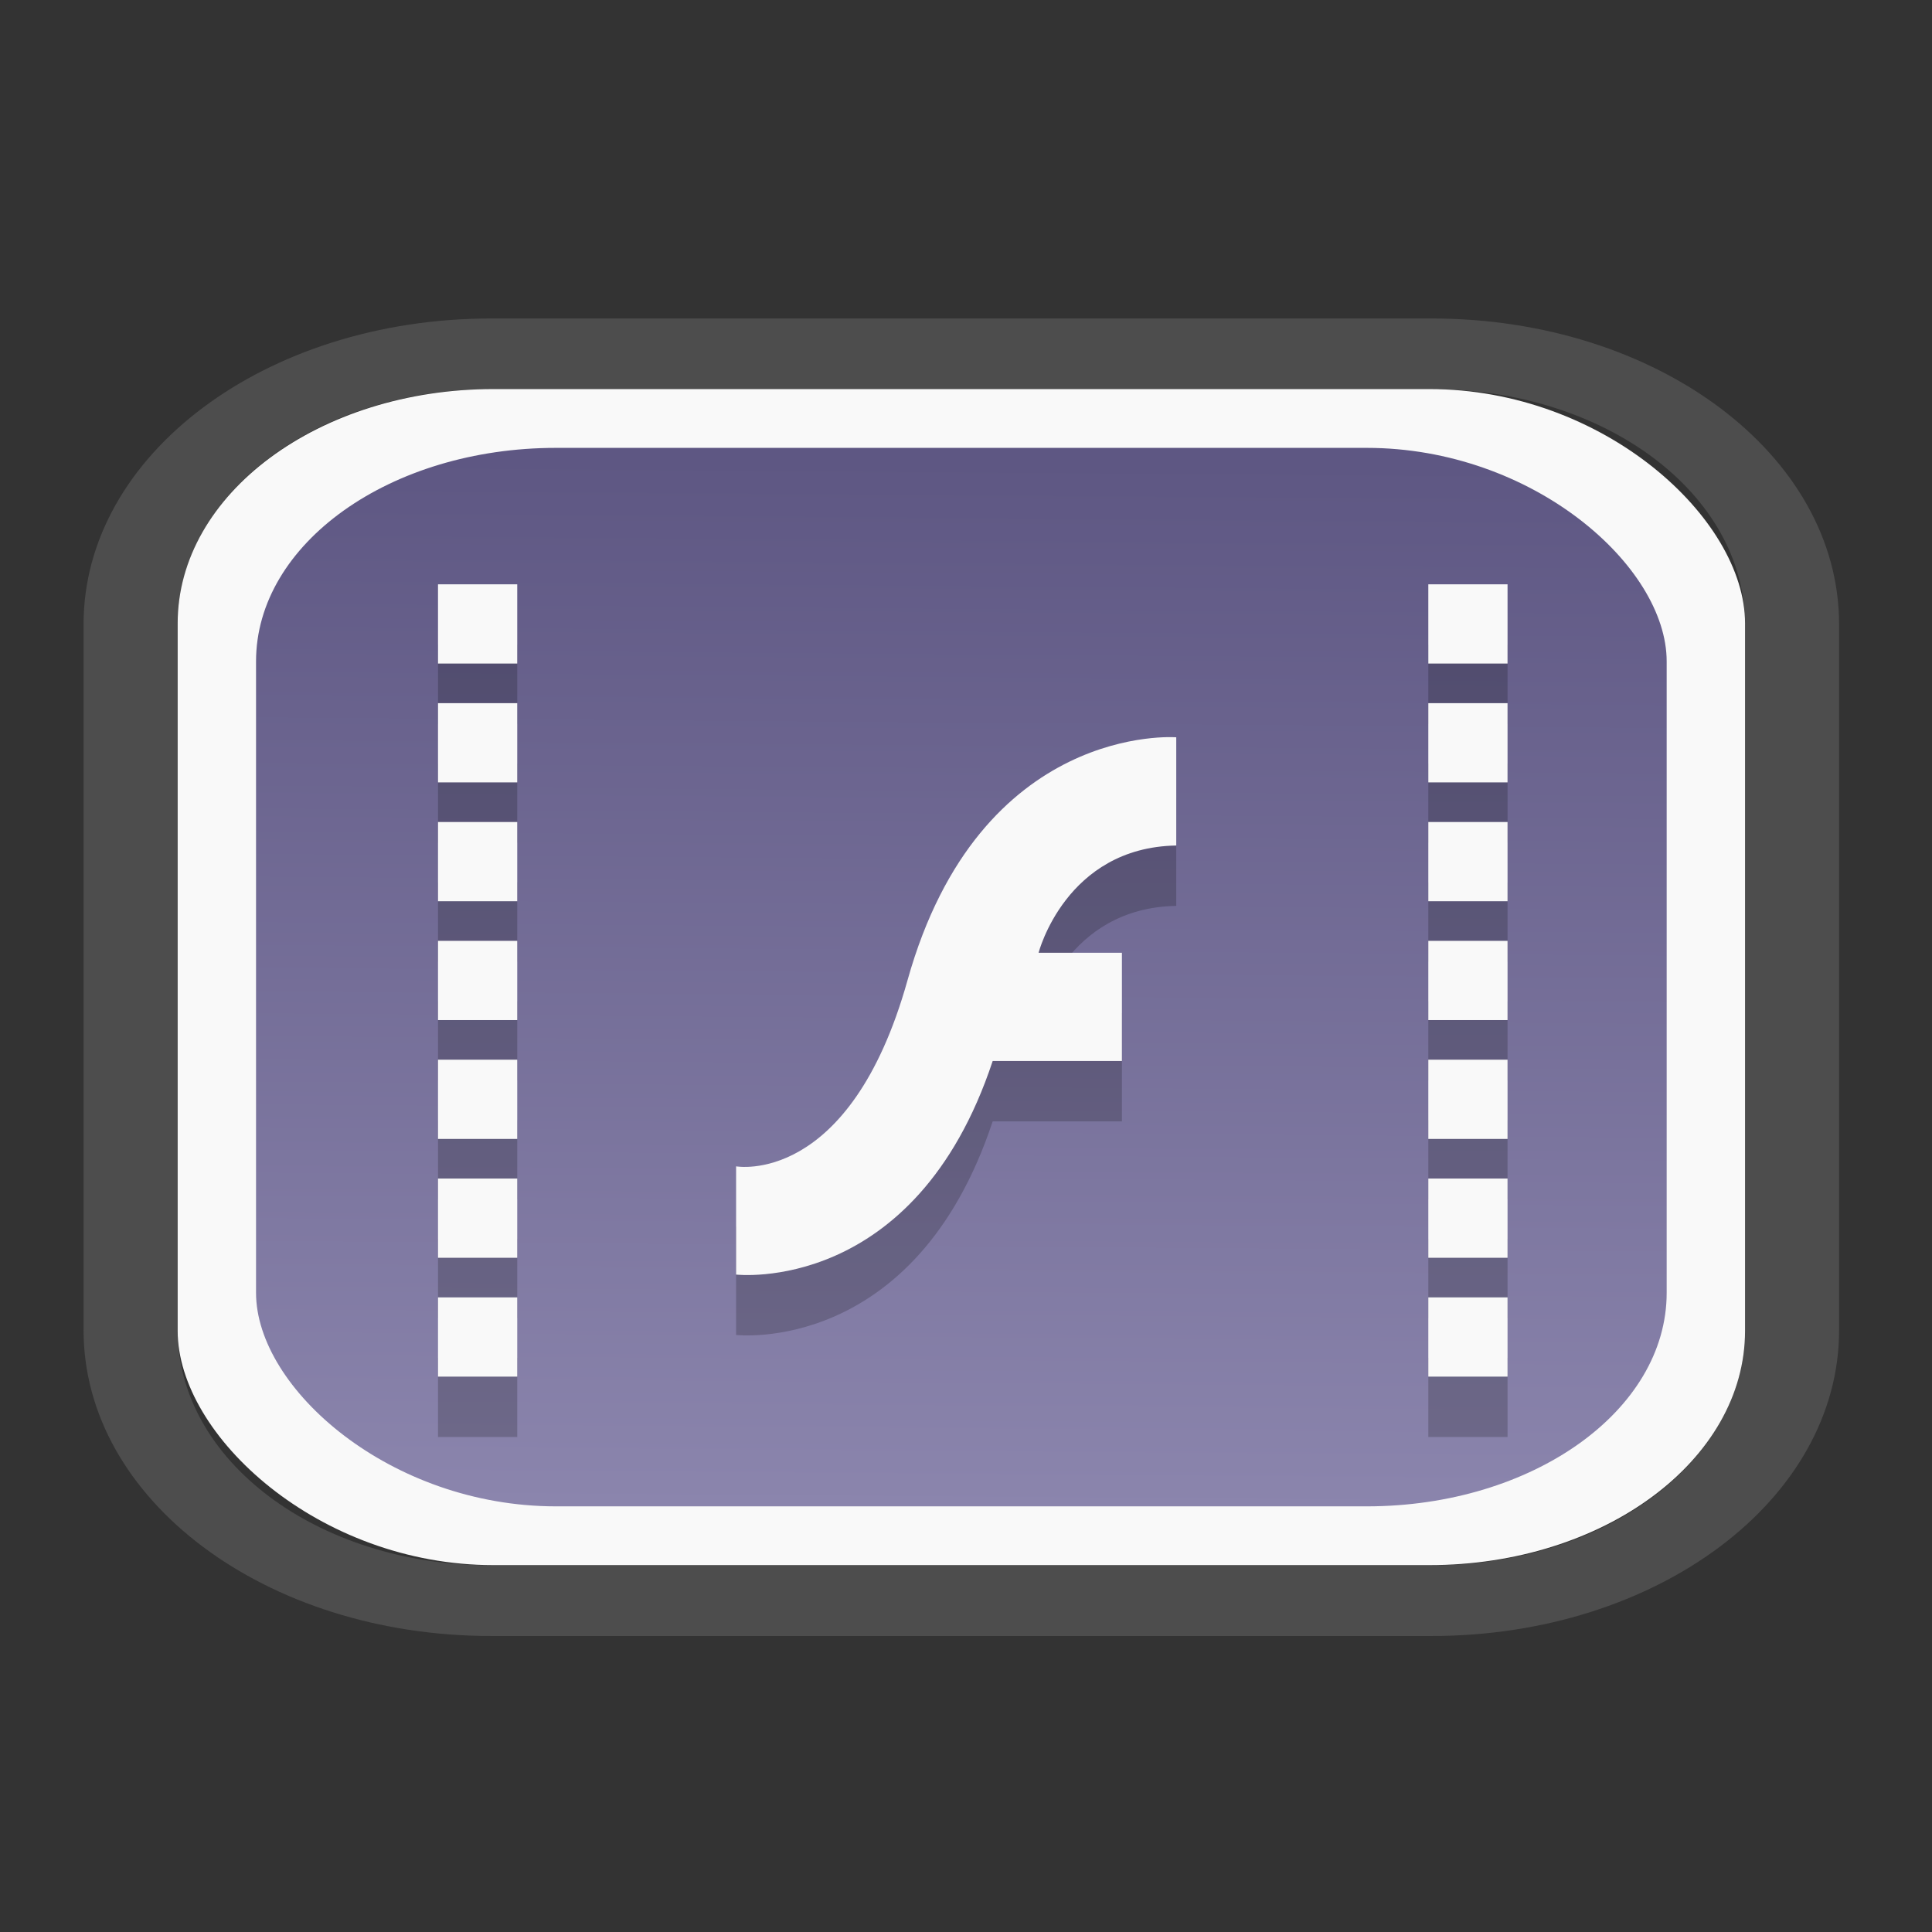 <?xml version="1.0" encoding="UTF-8" standalone="no"?>
<svg
   width="64"
   height="64"
   version="1.1"
   id="svg73"
   sodipodi:docname="video-x-wmv.svg"
   inkscape:version="1.3.2 (091e20ef0f, 2023-11-25)"
   xmlns:inkscape="http://www.inkscape.org/namespaces/inkscape"
   xmlns:sodipodi="http://sodipodi.sourceforge.net/DTD/sodipodi-0.dtd"
   xmlns:xlink="http://www.w3.org/1999/xlink"
   xmlns="http://www.w3.org/2000/svg"
   xmlns:svg="http://www.w3.org/2000/svg"
   xmlns:rdf="http://www.w3.org/1999/02/22-rdf-syntax-ns#"
   xmlns:cc="http://creativecommons.org/ns#"
   xmlns:dc="http://purl.org/dc/elements/1.1/">
  <rect width="100%" height="100%" fill="#333333" stroke="none"/>
  <sodipodi:namedview
     pagecolor="#f5f7fa"
     bordercolor="#666666"
     borderopacity="1"
     objecttolerance="10"
     gridtolerance="10"
     guidetolerance="10"
     inkscape:pageopacity="0"
     inkscape:pageshadow="2"
     inkscape:window-width="1377"
     inkscape:window-height="886"
     id="namedview75"
     showgrid="false"
     inkscape:zoom="4.4470387"
     inkscape:cx="30.35728"
     inkscape:cy="48.459214"
     inkscape:window-x="173"
     inkscape:window-y="112"
     inkscape:window-maximized="0"
     inkscape:current-layer="g877"
     inkscape:document-rotation="0"
     inkscape:pagecheckerboard="0"
     inkscape:showpageshadow="2"
     inkscape:deskcolor="#d1d1d1" />
  <defs
     id="defs29">
    <linearGradient
       id="linearGradient5"
       inkscape:collect="always">
      <stop
         style="stop-color:#5e5783;stop-opacity:1;"
         offset="0"
         id="stop5" />
      <stop
         style="stop-color:#8b85ad;stop-opacity:1;"
         offset="1"
         id="stop6" />
    </linearGradient>
    <inkscape:path-effect
       effect="powerclip"
       id="path-effect1980"
       is_visible="true"
       lpeversion="1"
       inverse="true"
       flatten="false"
       hide_clip="false"
       message="Use fill-rule evenodd on &lt;b&gt;fill and stroke&lt;/b&gt; dialog if no flatten result after convert clip to paths." />
    <clipPath
       clipPathUnits="userSpaceOnUse"
       id="clipPath1976">
      <rect
         x="9.678"
         y="9.925"
         width="43.343"
         height="44.613"
         rx="8.669"
         ry="8.923"
         fill="url(#linearGradient862)"
         stroke-width="2.968"
         id="rect1978"
         style="display:none;fill:#333333;fill-opacity:1"
         d="m 18.347,9.925 h 26.005 c 4.803,0 8.669,3.98 8.669,8.923 v 26.767 c 0,4.943 -3.866,8.923 -8.669,8.923 h -26.005 c -4.803,0 -8.669,-3.98 -8.669,-8.923 V 18.848 c 0,-4.943 3.866,-8.923 8.669,-8.923 z" />
      <path
         id="lpe_path-effect1980"
         style="fill:#333333;fill-opacity:1"
         class="powerclip"
         d="M 2.076,2.246 H 60.624 V 62.217 H 2.076 Z M 18.347,9.925 c -4.803,0 -8.669,3.98 -8.669,8.923 v 26.767 c 0,4.943 3.866,8.923 8.669,8.923 h 26.005 c 4.803,0 8.669,-3.98 8.669,-8.923 V 18.848 c 0,-4.943 -3.866,-8.923 -8.669,-8.923 z" />
    </clipPath>
    <linearGradient
       inkscape:collect="always"
       xlink:href="#linearGradient5"
       id="linearGradient6"
       x1="33.786"
       y1="12.971"
       x2="33.376"
       y2="52.289"
       gradientUnits="userSpaceOnUse"
       gradientTransform="matrix(1.1,0,0,0.802,-3.185,6.407)" />
    <linearGradient
       id="d"
       y1="1050.34"
       y2="1038.36"
       gradientUnits="userSpaceOnUse"
       x2="0"
       gradientTransform="matrix(-2.577,0,0,2.581,52,-2661.74)">
      <stop
         stop-color="#c61423"
         id="stop7" />
      <stop
         offset="1"
         stop-color="#dc2b41"
         id="stop8" />
    </linearGradient>
  </defs>
  <g
     id="g877"
     transform="matrix(1.1,0,0,1.1,-3.185,-3.207)">
    <path
       d="m 18.347,7.246 c -6.244,0 -11.271,5.174 -11.271,11.602 v 26.767 c 0,6.427 5.027,11.602 11.271,11.602 h 26.005 c 6.244,0 11.271,-5.174 11.271,-11.602 V 18.848 c 0,-6.427 -5.027,-11.602 -11.271,-11.602 z"
       fill="url(#linearGradient910)"
       stroke-width="3.324"
       id="path33"
       style="fill:#4d4d4d;fill-opacity:1"
       clip-path="url(#clipPath1976)"
       inkscape:path-effect="#path-effect1980"
       inkscape:original-d="m 18.347203,7.2464043 c -6.244452,0 -11.2714308,5.1741617 -11.2714308,11.6016437 v 26.767119 c 0,6.427394 5.0268918,11.601644 11.2714308,11.601644 h 26.005262 c 6.244452,0 11.271431,-5.174161 11.271431,-11.601644 V 18.848048 c 0,-6.427393 -5.026893,-11.6016437 -11.271431,-11.6016437 z"
       transform="matrix(1.089,0,0,0.794,-2.294,6.753)" />
    <rect
       x="8.246"
       y="14.632"
       width="47.201"
       height="35.417"
       rx="9.512"
       ry="7.055"
       fill="url(#linearGradient862)"
       stroke-width="2.759"
       id="rect35-7"
       style="opacity:1;fill:#f9f9f9;fill-opacity:1" />
    <rect
       x="10.606"
       y="16.403"
       width="42.481"
       height="31.876"
       rx="9.034"
       ry="6.43"
       fill="url(#linearGradient862)"
       stroke-width="2.483"
       id="rect35-7-3"
       style="fill:url(#linearGradient6)" />
    <path
       opacity="0.75"
       color-interpolation-filters="linearRGB"
       color="#000000"
       image-rendering="auto"
       color-rendering="auto"
       d="m 38.318,26.937 v 3.259 c -3.328,0.057 -4.146,3.23 -4.146,3.23 h 2.51 v 3.259 h -3.892 c -2.341,7.061 -7.727,6.432 -7.727,6.432 v -3.259 c 0,0 3.418,0.62 5.162,-5.603 2.18,-7.784 8.093,-7.318 8.093,-7.318"
       color-interpolation="sRGB"
       text-rendering="auto"
       fill="#ffffff"
       shape-rendering="auto"
       id="path5-2-0"
       style="fill:#000000;stroke-width:0.736;opacity:0.2" />
    <path
       opacity="0.75"
       color-interpolation-filters="linearRGB"
       color="#000000"
       image-rendering="auto"
       color-rendering="auto"
       d="m 38.318,25.119 v 3.259 c -3.328,0.057 -4.146,3.23 -4.146,3.23 h 2.51 v 3.259 h -3.892 c -2.341,7.061 -7.727,6.432 -7.727,6.432 v -3.259 c 0,0 3.418,0.62 5.162,-5.603 2.18,-7.784 8.093,-7.318 8.093,-7.318"
       color-interpolation="sRGB"
       text-rendering="auto"
       fill="#ffffff"
       shape-rendering="auto"
       id="path5-2"
       style="stroke-width:0.736;fill:#f9f9f9;opacity:1" />
    <g
       id="g8"
       transform="matrix(0.736,0,0,0.736,8.831,30.826)"
       style="fill:#f9f9f9" />
    <g
       id="g2"
       transform="translate(0,1.818)"
       style="fill:#000000;opacity:0.2">
      <path
         opacity="0.75"
         d="m 45.909,20.512 v 2.386 h 2.386 v -2.386 z m 0,3.579 v 2.386 h 2.386 v -2.386 z m 0,3.579 v 2.386 h 2.386 v -2.386 z m 0,3.579 v 2.386 h 2.386 v -2.386 z m 0,3.579 v 2.386 h 2.386 v -2.386 z m 0,3.579 v 2.386 h 2.386 v -2.386 z m 0,3.579 v 2.386 h 2.386 v -2.386 z"
         id="path5-7"
         style="opacity:1;fill:#000000;stroke-width:0.596" />
      <path
         opacity="0.75"
         d="m 16.086,20.512 v 2.386 h 2.386 v -2.386 z m 0,3.579 v 2.386 h 2.386 v -2.386 z m 0,3.579 v 2.386 h 2.386 v -2.386 z m 0,3.579 v 2.386 h 2.386 v -2.386 z m 0,3.579 v 2.386 h 2.386 v -2.386 z m 0,3.579 v 2.386 h 2.386 v -2.386 z m 0,3.579 v 2.386 h 2.386 v -2.386 z"
         id="path6-5"
         style="opacity:1;fill:#000000;stroke-width:0.596" />
    </g>
    <g
       id="g1">
      <path
         opacity="0.75"
         d="m 45.909,20.512 v 2.386 h 2.386 v -2.386 z m 0,3.579 v 2.386 h 2.386 v -2.386 z m 0,3.579 v 2.386 h 2.386 v -2.386 z m 0,3.579 v 2.386 h 2.386 v -2.386 z m 0,3.579 v 2.386 h 2.386 v -2.386 z m 0,3.579 v 2.386 h 2.386 v -2.386 z m 0,3.579 v 2.386 h 2.386 v -2.386 z"
         id="path5"
         style="stroke-width:0.596;opacity:1;fill:#f9f9f9" />
      <path
         opacity="0.75"
         d="m 16.086,20.512 v 2.386 h 2.386 v -2.386 z m 0,3.579 v 2.386 h 2.386 v -2.386 z m 0,3.579 v 2.386 h 2.386 v -2.386 z m 0,3.579 v 2.386 h 2.386 v -2.386 z m 0,3.579 v 2.386 h 2.386 v -2.386 z m 0,3.579 v 2.386 h 2.386 v -2.386 z m 0,3.579 v 2.386 h 2.386 v -2.386 z"
         id="path6"
         style="stroke-width:0.596;opacity:1;fill:#f9f9f9" />
    </g>
    <path
       style="fill:#f5f7fa;stroke-width:0.204;fill-opacity:1"
       d=""
       id="path3" />
  </g>
</svg>
